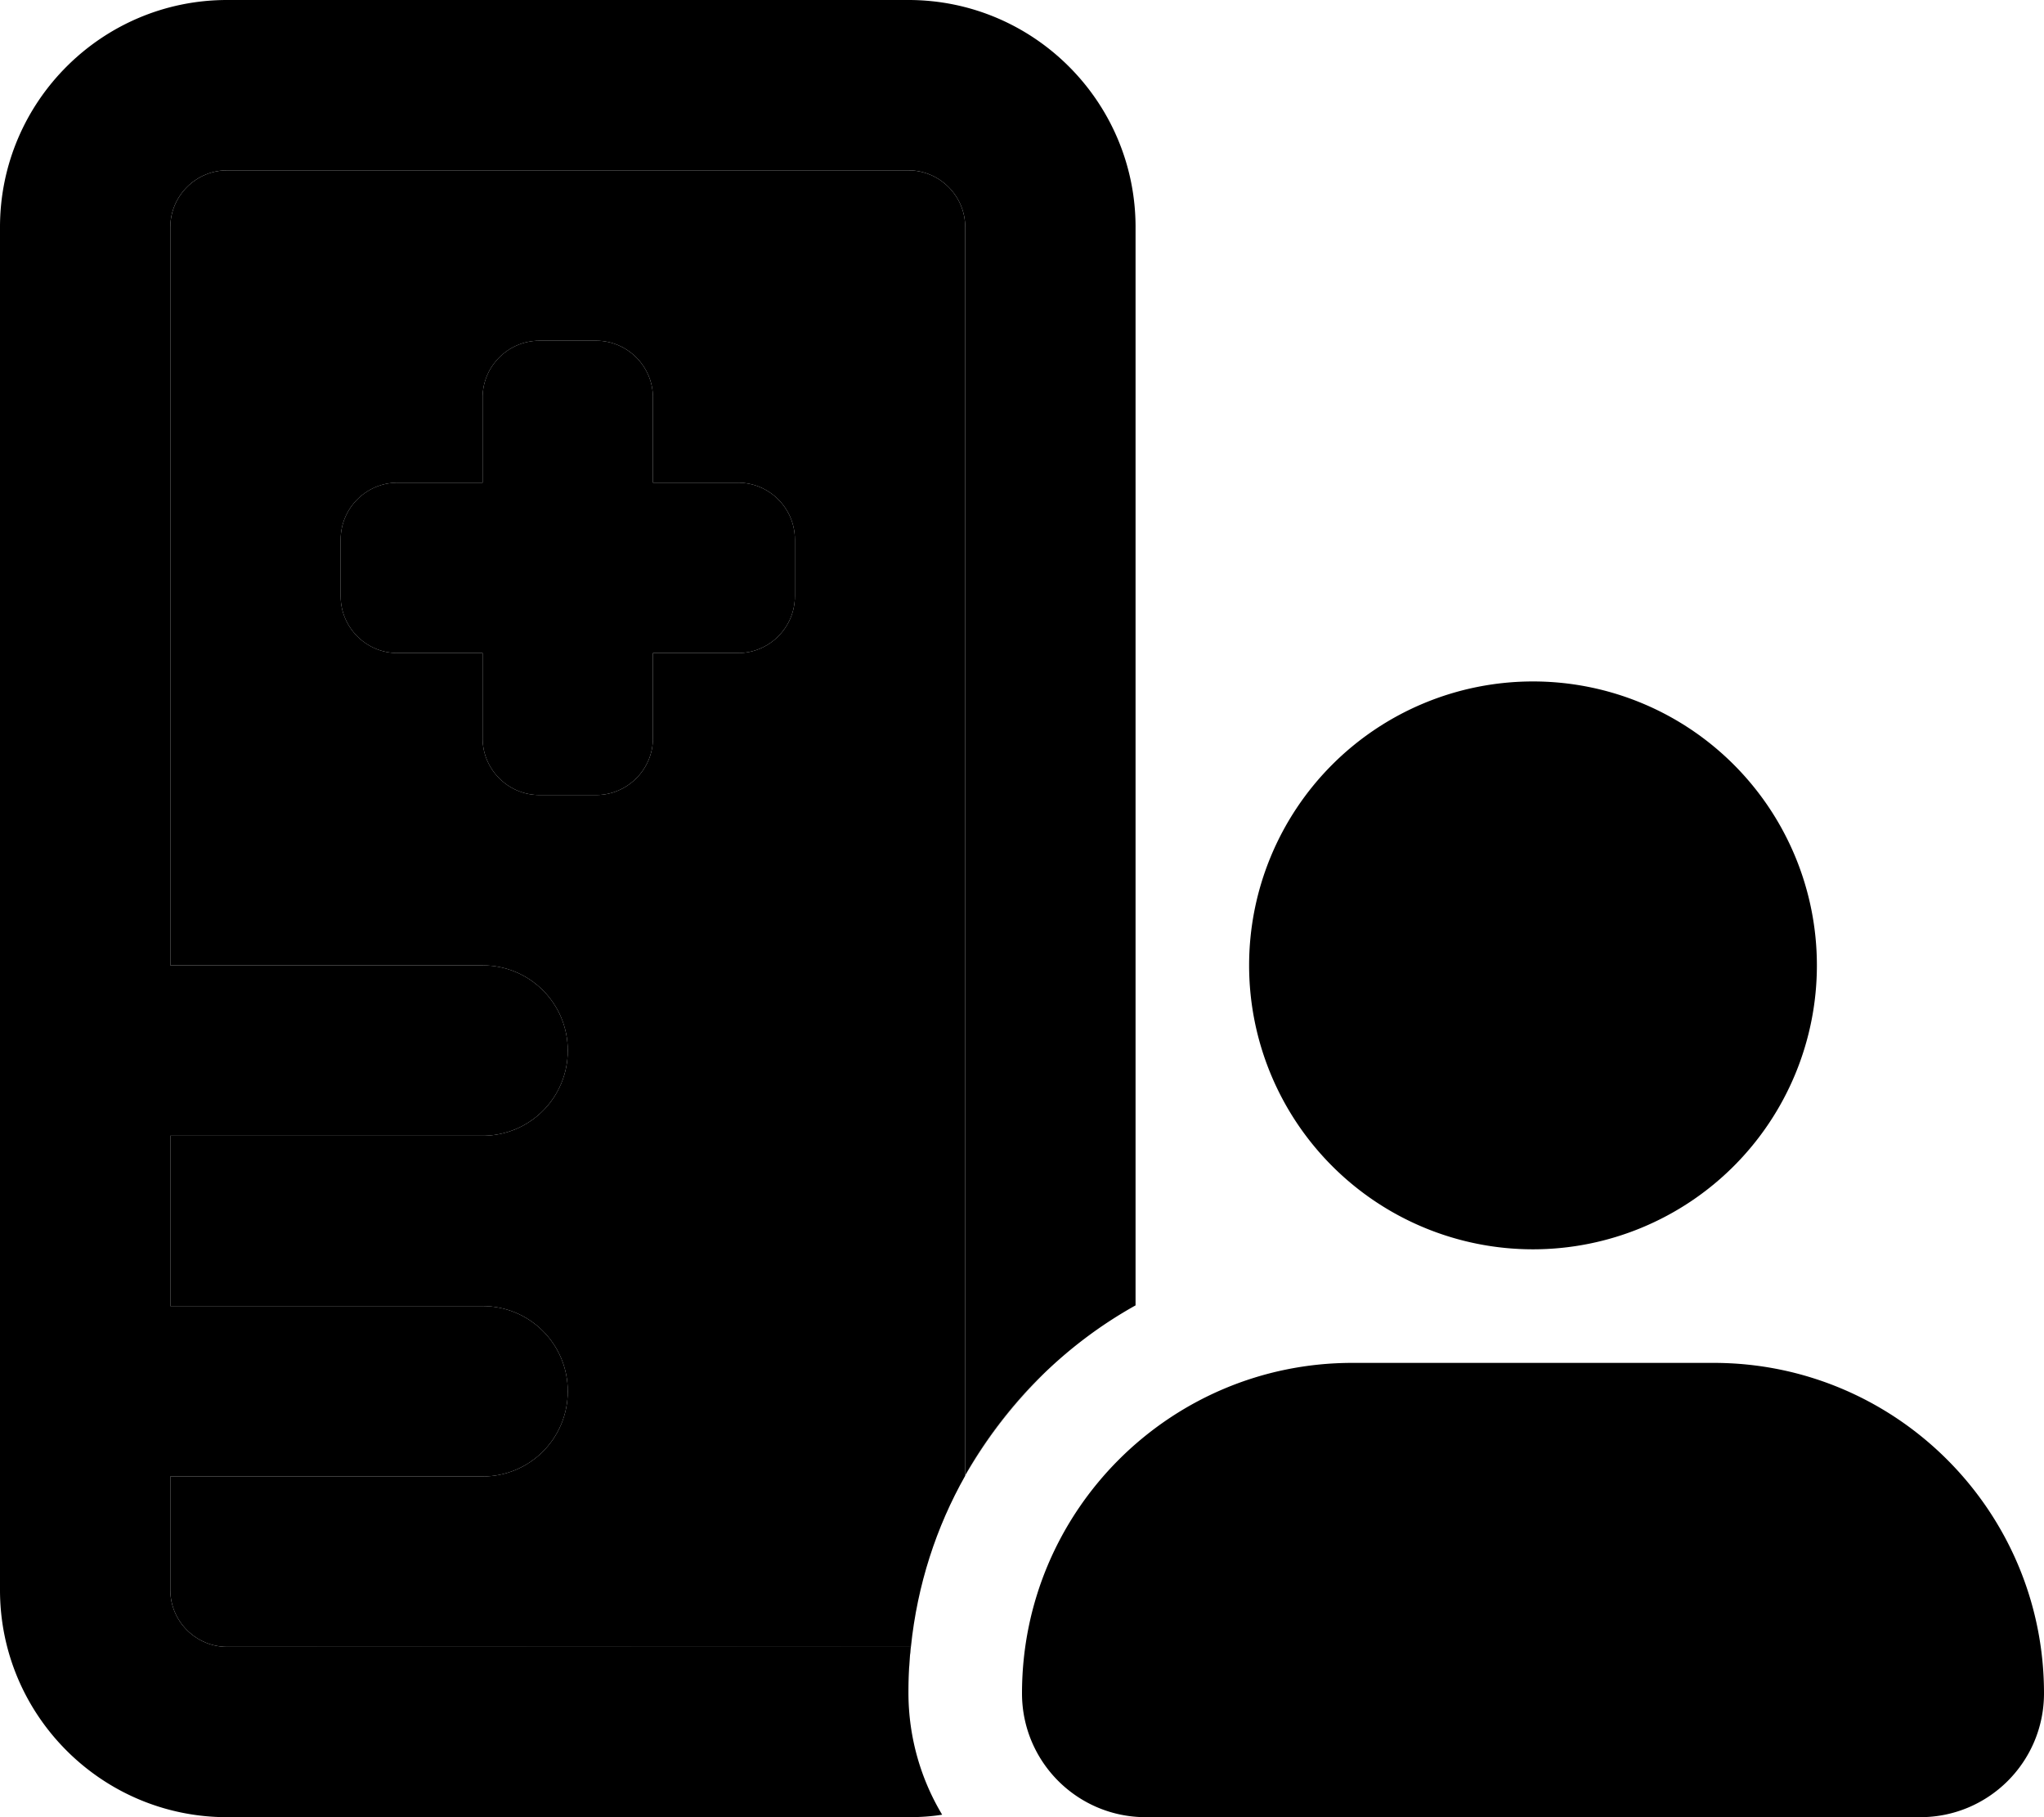 <svg xmlns="http://www.w3.org/2000/svg" viewBox="0 0 576 512"><path class="pr-icon-duotone-secondary" d="M48 64c0-8.8 7.2-16 16-16l192 0c8.8 0 16 7.2 16 16l0 351.8c-8.2 14.5-13.5 30.8-15.3 48.2c-.4 0-.6 0-.7 0L64 464c-8.8 0-16-7.2-16-16l0-32 88 0c13.3 0 24-10.7 24-24s-10.7-24-24-24l-88 0 0-48 88 0c13.3 0 24-10.7 24-24s-10.7-24-24-24l-88 0L48 64zm48 88l0 16c0 8.8 7.2 16 16 16l24 0 0 24c0 8.8 7.2 16 16 16l16 0c8.8 0 16-7.2 16-16l0-24 24 0c8.8 0 16-7.2 16-16l0-16c0-8.8-7.2-16-16-16l-24 0 0-24c0-8.8-7.2-16-16-16l-16 0c-8.8 0-16 7.2-16 16l0 24-24 0c-8.8 0-16 7.2-16 16zM256.1 471.7c.1-2.6 .3-5.1 .5-7.7c-.3 2.5-.4 5-.5 7.7zM272 415.8c6.1-10.8 13.8-20.7 22.7-29.2c-8.9 8.4-16.6 18.2-22.7 29.2z"/><path class="pr-icon-duotone-primary" d="M64 48l192 0c8.8 0 16 7.2 16 16l0 351.7c11.3-20 27.9-36.7 48-47.9l0-95.9L320 64c0-35.3-28.7-64-64-64L64 0C28.7 0 0 28.7 0 64L0 448c0 35.3 28.7 64 64 64l192 0c3.2 0 6.4-.2 9.5-.7c-6-10-9.5-21.8-9.5-34.4c0-4.4 .2-8.7 .7-13c-.2 0-.4 0-.7 0L64 464c-8.8 0-16-7.2-16-16l0-32 88 0c13.3 0 24-10.7 24-24s-10.7-24-24-24l-88 0 0-48 88 0c13.3 0 24-10.7 24-24s-10.7-24-24-24l-88 0L48 64c0-8.8 7.2-16 16-16zm72 64l0 24-24 0c-8.8 0-16 7.2-16 16l0 16c0 8.8 7.2 16 16 16l24 0 0 24c0 8.8 7.2 16 16 16l16 0c8.8 0 16-7.2 16-16l0-24 24 0c8.8 0 16-7.2 16-16l0-16c0-8.8-7.2-16-16-16l-24 0 0-24c0-8.8-7.2-16-16-16l-16 0c-8.8 0-16 7.2-16 16zM512 272a80 80 0 1 0 -160 0 80 80 0 1 0 160 0zM288 477.1c0 19.3 15.6 34.9 34.9 34.9l218.2 0c19.3 0 34.9-15.6 34.9-34.9c0-51.4-41.7-93.1-93.1-93.1l-101.8 0c-51.4 0-93.1 41.7-93.1 93.1z"/></svg>